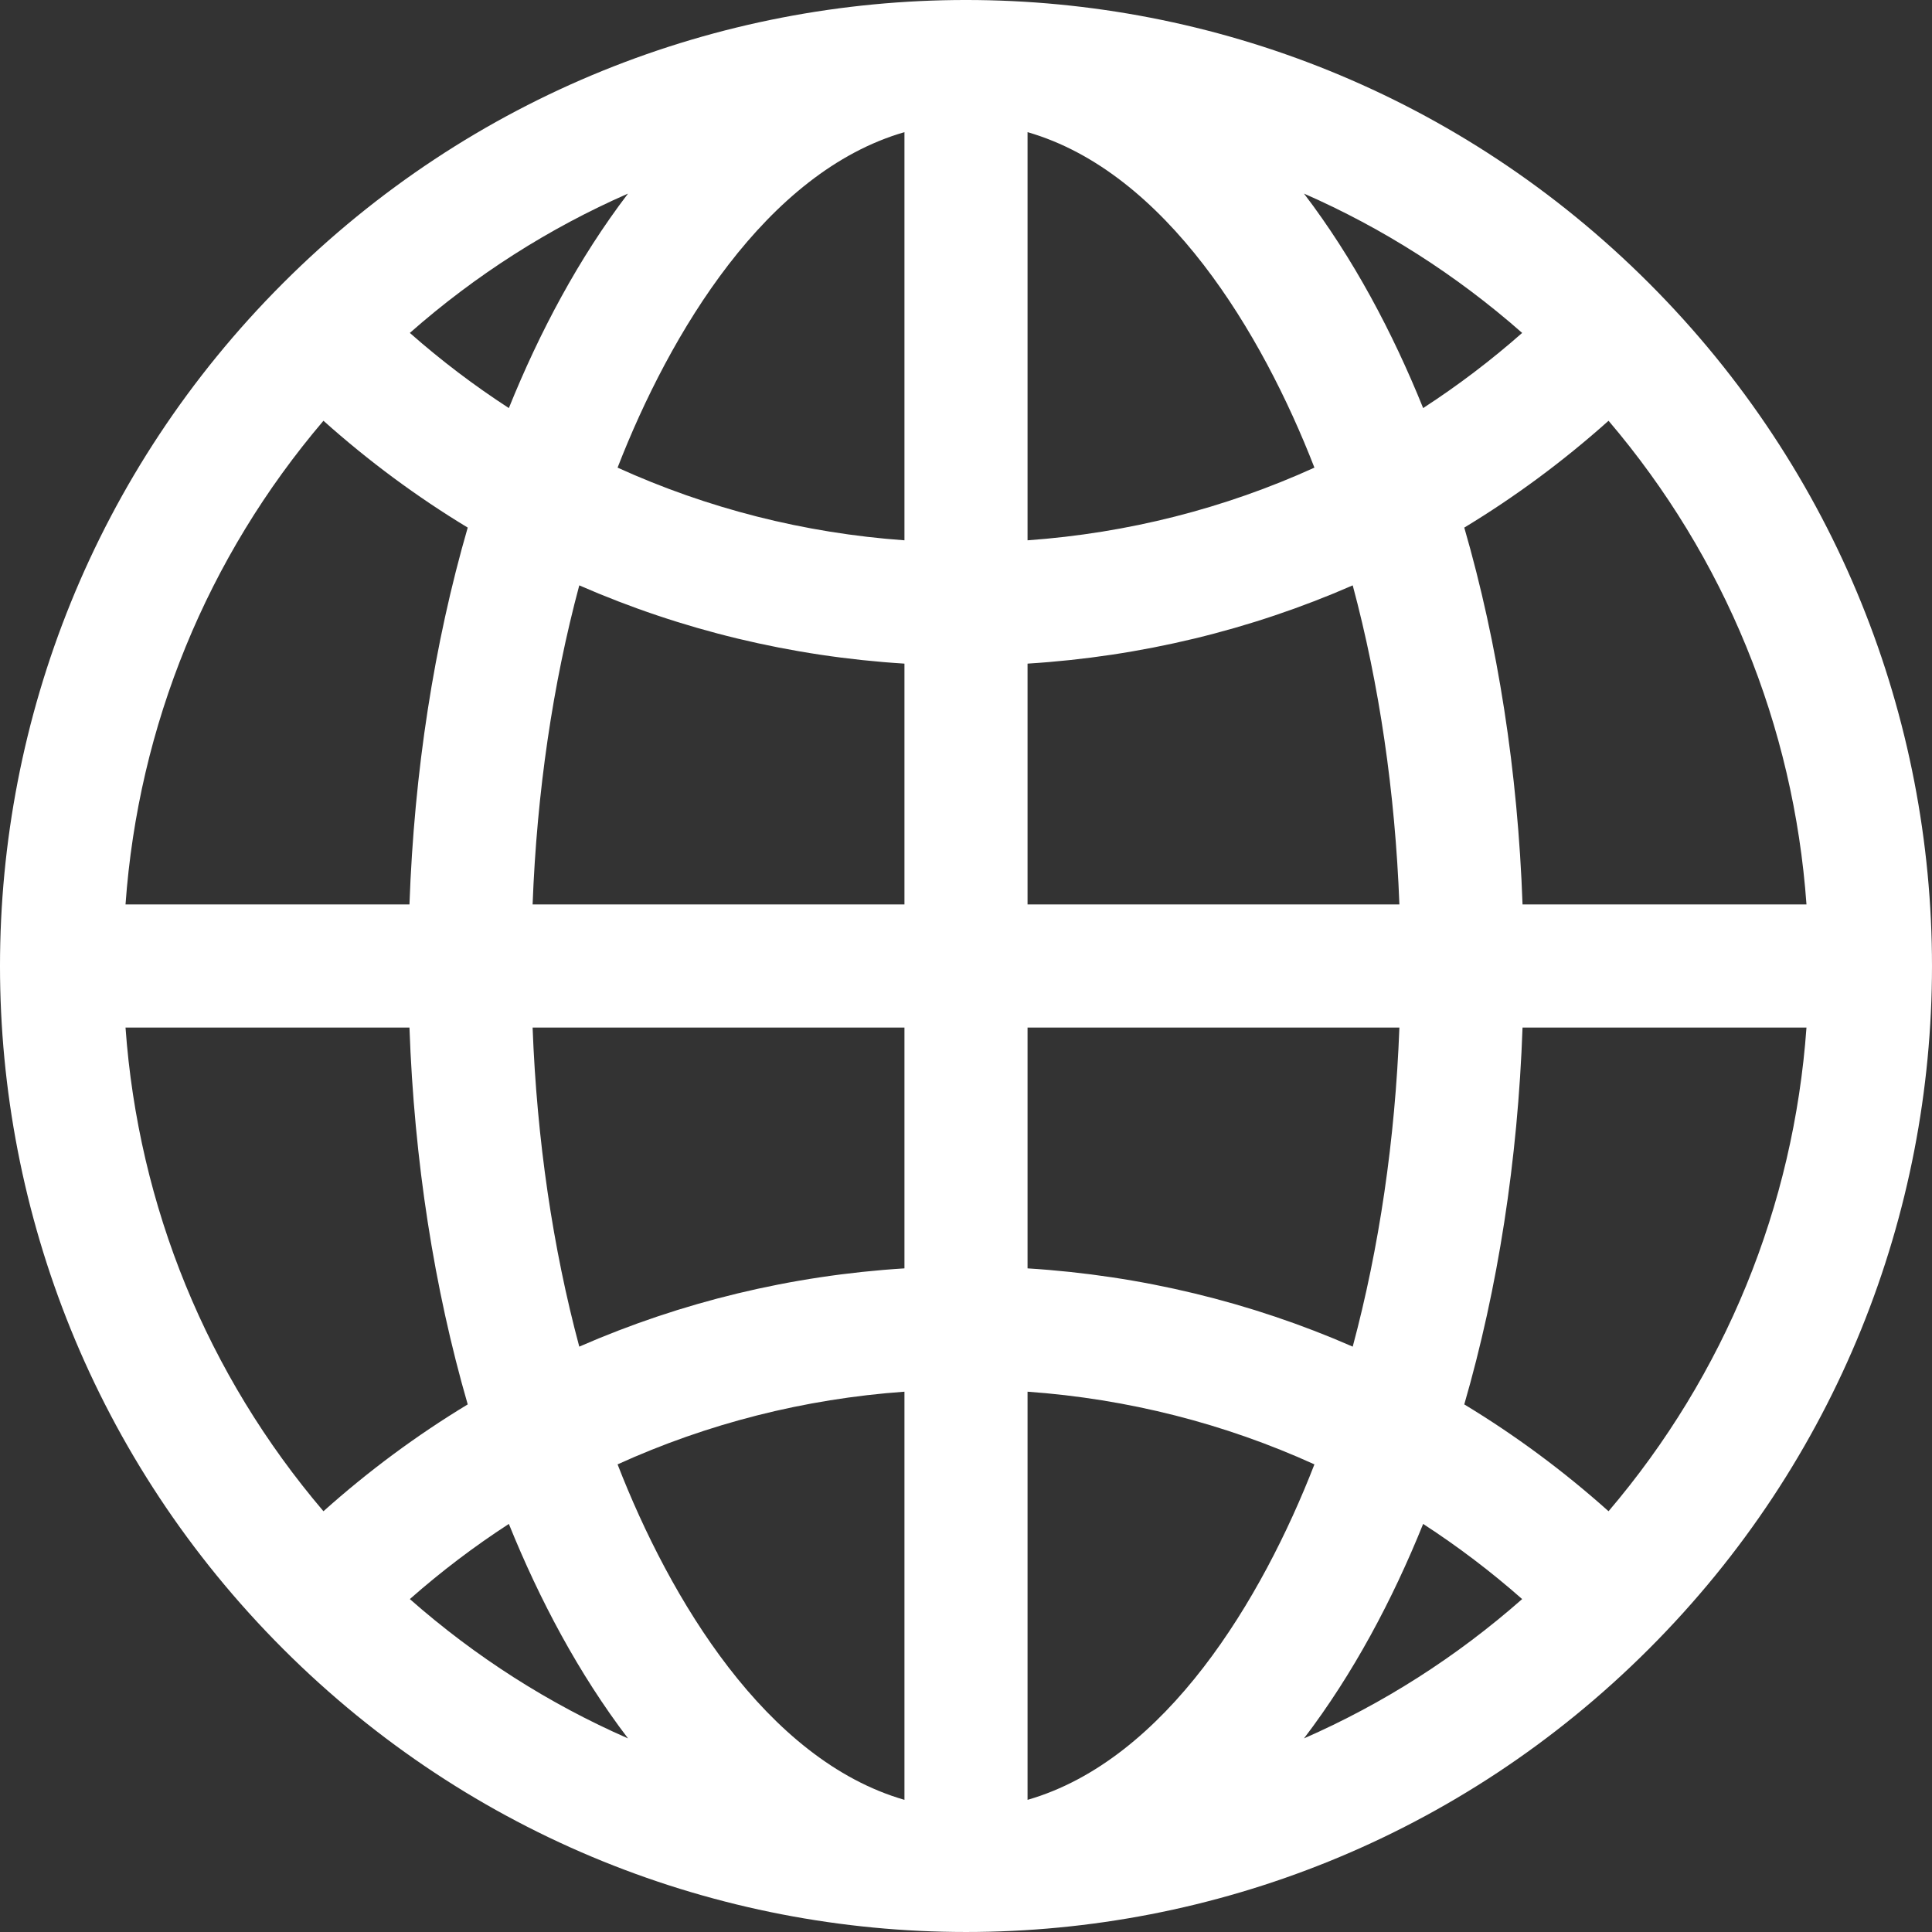 <?xml version="1.0" encoding="UTF-8" standalone="no"?>
<!DOCTYPE svg PUBLIC "-//W3C//DTD SVG 1.1//EN" "http://www.w3.org/Graphics/SVG/1.1/DTD/svg11.dtd">
<svg width="100%" height="100%" viewBox="0 0 512 512" version="1.1" xmlns="http://www.w3.org/2000/svg" xmlns:xlink="http://www.w3.org/1999/xlink" xml:space="preserve" xmlns:serif="http://www.serif.com/" style="fill-rule:evenodd;clip-rule:evenodd;stroke-linejoin:round;stroke-miterlimit:2;">
    <rect x="0" y="0" width="512" height="512" fill="#333333" stroke="none"/>
    <path d="M436.978,75.021C336.96,-25 175.056,-25.016 75.022,75.021C-25,175.041 -25.015,336.943 75.022,436.978C175.04,536.999 336.944,537.014 436.978,436.978C537,336.958 537.014,175.056 436.978,75.021ZM426.281,400.494C414.323,389.801 401.531,380.337 388.048,372.182C396.96,341.398 402.24,307.523 403.488,272.31L478.735,272.31C475.333,319.774 457.096,364.299 426.281,400.494ZM33.264,272.31L108.511,272.31C109.759,307.523 115.039,341.398 123.951,372.182C110.468,380.337 97.676,389.801 85.718,400.494C54.903,364.299 36.667,319.774 33.264,272.31ZM85.719,111.505C97.677,122.198 110.469,131.662 123.952,139.817C115.04,170.601 109.76,204.476 108.512,239.689L33.264,239.689C36.667,192.226 54.903,147.701 85.719,111.505ZM239.69,143.188C213.09,141.286 187.442,134.734 163.664,123.926C177.493,88.316 202.986,45.606 239.69,35.021L239.69,143.188ZM239.69,175.869L239.69,239.69L141.146,239.69C142.275,209.903 146.495,181.299 153.515,155.127C180.536,166.94 209.596,173.994 239.69,175.869ZM239.69,272.31L239.69,336.131C209.596,338.006 180.536,345.06 153.515,356.873C146.495,330.701 142.275,302.097 141.146,272.31L239.69,272.31ZM239.69,368.812L239.69,476.978C202.988,466.393 177.495,423.688 163.664,388.074C187.442,377.266 213.09,370.714 239.69,368.812ZM272.31,368.812C298.91,370.714 324.558,377.266 348.336,388.074C334.506,423.685 309.014,466.393 272.31,476.978L272.31,368.812ZM272.31,336.131L272.31,272.31L370.854,272.31C369.725,302.097 365.505,330.701 358.485,356.873C331.464,345.06 302.404,338.006 272.31,336.131ZM272.31,239.69L272.31,175.869C302.404,173.994 331.464,166.94 358.485,155.127C365.505,181.299 369.725,209.903 370.854,239.69L272.31,239.69ZM272.31,143.188L272.31,35.022C309.014,45.607 334.507,88.317 348.336,123.927C324.558,134.734 298.91,141.286 272.31,143.188ZM345.57,51.306C366.448,60.449 385.926,72.846 403.387,88.227C395.075,95.555 386.306,102.2 377.148,108.142C369.016,88.006 358.627,68.438 345.57,51.306ZM134.851,108.142C125.693,102.2 116.925,95.555 108.612,88.227C126.073,72.846 145.551,60.449 166.429,51.306C153.372,68.44 142.983,88.008 134.851,108.142ZM134.852,403.858C142.983,423.993 153.374,443.562 166.43,460.694C145.552,451.551 126.074,439.154 108.613,423.773C116.925,416.445 125.694,409.8 134.852,403.858ZM377.148,403.858C386.306,409.8 395.075,416.445 403.387,423.772C385.926,439.153 366.448,451.55 345.57,460.693C358.626,443.563 369.016,423.994 377.148,403.858ZM403.489,239.69C402.241,204.477 396.961,170.601 388.049,139.818C401.532,131.663 414.323,122.199 426.282,111.506C457.097,147.701 475.333,192.226 478.736,239.69L403.489,239.69Z" style="fill:white;fill-rule:nonzero;"/>
</svg>
